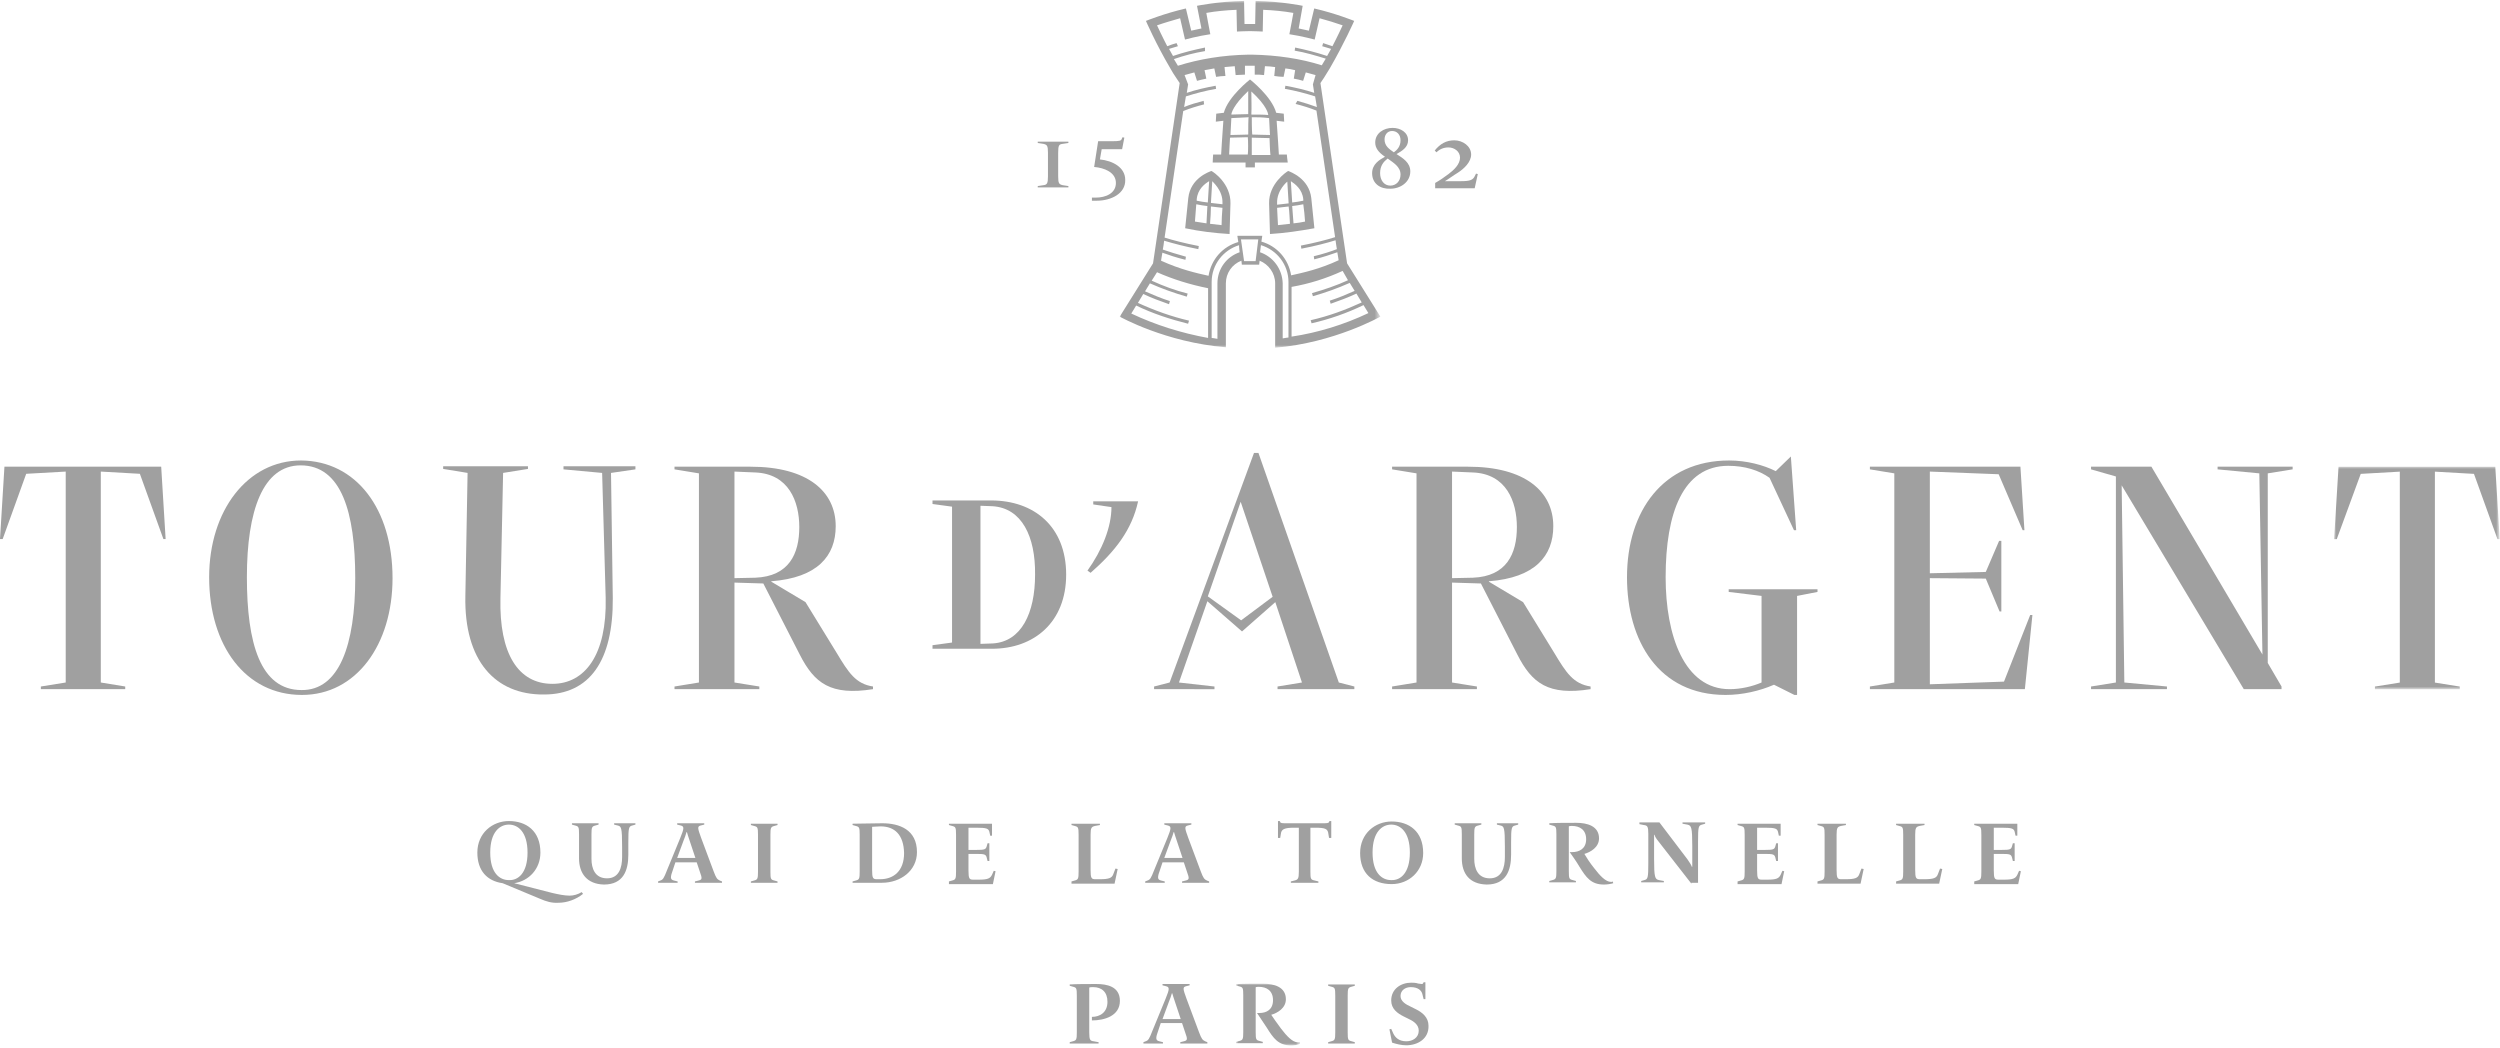 <?xml version="1.0" encoding="utf-8"?>
<!-- Generator: Adobe Illustrator 20.1.0, SVG Export Plug-In . SVG Version: 6.00 Build 0)  -->
<svg version="1.1" id="Calque_1" xmlns="http://www.w3.org/2000/svg" xmlns:xlink="http://www.w3.org/1999/xlink" x="0px" y="0px"
	 viewBox="0 0 563 236" style="enable-background:new 0 0 563 236;" xml:space="preserve">
<style type="text/css">
	.st0{fill:#A0A0A0;}
	.st1{filter:url(#Adobe_OpacityMaskFilter);}
	.st2{fill:#FFFFFF;}
	.st3{mask:url(#mask-2);fill:#A0A0A0;}
	.st4{filter:url(#Adobe_OpacityMaskFilter_1_);}
	.st5{mask:url(#mask-4);fill:#A0A0A0;}
	.st6{filter:url(#Adobe_OpacityMaskFilter_2_);}
	.st7{mask:url(#mask-6);fill:#A0A0A0;}
</style>
<title>Page 1</title>
<desc>Created with Sketch.</desc>
<g id="Page-1_1_">
	<g id="VF-TdA" transform="translate(-439, -313)">
		<g id="Page-1" transform="translate(439, 312)">
			<path id="Fill-1" class="st0" d="M118.8,193c0-4.6-2.1-6.3-4.2-6.3c-2,0-4.2,1.6-4.2,6.3c0,4.6,2.1,6.2,4.2,6.2
				C116.7,199.3,118.8,197.6,118.8,193 M121.6,203.4l-8.4-3.5c-3.5-0.5-5.7-2.8-5.7-6.9c0-4.4,3.4-7.1,7.1-7.1
				c3.9,0,7.1,2.2,7.1,7.1c0,3.7-2.6,6.4-5.9,6.9l8.6,2.2c1.3,0.3,2.7,0.6,3.9,0.6c0.9,0,1.9-0.3,2.7-0.8l0.3,0.4
				c-1.6,1.3-3.7,2-5.5,2C124.2,204.4,123,204,121.6,203.4"/>
			<path id="Fill-3" class="st0" d="M130.4,194.3v-5.4c0-1.7-0.1-1.8-0.9-2l-0.7-0.2v-0.3h6v0.3l-0.7,0.2c-0.8,0.2-0.9,0.4-0.9,2
				v5.5c0,2.2,0.8,4.4,3.5,4.4c2.7,0,3.4-2.4,3.4-4.8v-2.3c0-4.4-0.2-4.6-1-4.8l-0.8-0.2v-0.3h4.8v0.3l-0.7,0.2
				c-0.8,0.2-0.9,0.5-0.9,3.9v2.7c0,3.5-1.1,6.7-5.5,6.7C132.2,200.1,130.4,197.7,130.4,194.3"/>
			<path id="Fill-5" class="st0" d="M155.3,190.3c-0.3-0.8-0.5-1.6-0.6-1.9h-0.1c-0.1,0.4-0.4,1.3-0.7,2l-1.4,3.8h4.1L155.3,190.3z
				 M156.5,199.8v-0.3l0.8-0.2c0.8-0.2,0.9-0.4,0.3-2l-0.7-2.1h-4.8l-0.5,1.5c-0.7,1.9-0.7,2.4,0.2,2.6l0.8,0.2v0.3h-4.4v-0.3
				l0.5-0.2c0.6-0.2,0.8-0.5,1.5-2.3l3-7.3c0.9-2.2,0.9-2.6,0.1-2.8l-0.8-0.2v-0.3h6.1v0.3l-0.8,0.2c-0.8,0.2-0.7,0.6,0.1,2.8
				l2.8,7.5c0.6,1.6,0.8,1.8,1.4,2.1l0.5,0.2v0.3H156.5z"/>
			<path id="Fill-7" class="st0" d="M169.1,199.8v-0.3l0.7-0.2c0.8-0.2,0.9-0.4,0.9-2v-8.3c0-1.7-0.1-1.8-0.9-2l-0.7-0.2v-0.3h6v0.3
				l-0.7,0.2c-0.8,0.2-0.9,0.4-0.9,2v8.3c0,1.7,0.1,1.8,0.9,2l0.7,0.2v0.3H169.1z"/>
			<path id="Fill-9" class="st0" d="M198.3,187.1c-0.7,0-1.5,0.1-1.9,0.1v9.7c0,1.9,0.2,2.1,1.1,2.1h0.7c3,0,5.4-1.8,5.4-5.9
				C203.5,189,201.5,187.1,198.3,187.1 M198.6,199.8H192v-0.3l0.7-0.2c0.8-0.2,0.9-0.4,0.9-2v-8.3c0-1.7-0.1-1.8-0.9-2l-0.7-0.2
				v-0.3c1.8,0,4.5-0.1,6.7-0.1c3.8,0,7.8,1.4,7.8,6.5C206.5,197.1,202.8,199.8,198.6,199.8"/>
			<path id="Fill-11" class="st0" d="M213.7,199.8v-0.3l0.7-0.2c0.8-0.2,0.9-0.4,0.9-2v-8.3c0-1.7-0.1-1.8-0.9-2l-0.7-0.2v-0.3h9.7
				v2.7H223l-0.2-0.9c-0.2-0.7-0.6-0.9-2.9-0.9h-1.8v5h1.8c1.8,0,2.1-0.1,2.3-0.8l0.2-0.7h0.4v4h-0.4l-0.2-0.8
				c-0.2-0.7-0.5-0.8-2.3-0.8h-1.8v3.7c0,1.9,0.2,2.1,1.1,2.1h1.2c2.1,0,2.6-0.3,3-1.1l0.4-0.9l0.4,0.1l-0.6,2.9H213.7z"/>
			<path id="Fill-13" class="st0" d="M241.3,199.8v-0.3l0.7-0.2c0.8-0.2,0.9-0.4,0.9-2v-8.3c0-1.7-0.1-1.8-0.9-2l-0.7-0.2v-0.3h6.4
				v0.3l-1.1,0.2c-0.8,0.2-1,0.4-1,2v7.9c0,1.9,0.2,2.1,1.1,2.1h1c2.1,0,2.7-0.3,3-1.1l0.5-1.3l0.5,0.1l-0.7,3.3H241.3z"/>
			<path id="Fill-15" class="st0" d="M265,190.3c-0.3-0.8-0.5-1.6-0.6-1.9h-0.1c-0.1,0.4-0.4,1.3-0.7,2l-1.4,3.8h4.1L265,190.3z
				 M266.2,199.8v-0.3l0.8-0.2c0.8-0.2,0.9-0.4,0.3-2l-0.7-2.1h-4.8l-0.5,1.5c-0.7,1.9-0.7,2.4,0.2,2.6l0.8,0.2v0.3h-4.4v-0.3
				l0.5-0.2c0.6-0.2,0.8-0.5,1.5-2.3l3-7.3c0.9-2.2,0.9-2.6,0.1-2.8l-0.8-0.2v-0.3h6.1v0.3l-0.8,0.2c-0.8,0.2-0.7,0.6,0.1,2.8
				l2.8,7.5c0.6,1.6,0.8,1.8,1.4,2.1l0.5,0.2v0.3H266.2z"/>
			<path id="Fill-17" class="st0" d="M290.7,199.8v-0.3l0.8-0.2c0.8-0.2,1-0.4,1-2v-9.9h-1.1c-2.2,0-2.7,0.4-2.9,1.1l-0.2,1.2h-0.5
				v-3.8h0.4l0.1,0.2c0.1,0.3,0.3,0.3,1.8,0.3h7.4c1.4,0,1.7,0,1.8-0.3l0.1-0.2h0.4v3.8h-0.5l-0.2-1.2c-0.2-0.8-0.6-1.1-2.9-1.1
				h-1.1v9.9c0,1.7,0.1,1.8,1,2l0.8,0.2v0.3H290.7z"/>
			<path id="Fill-19" class="st0" d="M317.5,193c0-4.6-2.1-6.3-4.2-6.3c-2,0-4.2,1.6-4.2,6.3c0,4.6,2.1,6.2,4.2,6.2
				C315.4,199.3,317.5,197.6,317.5,193 M306.3,193.1c0-4.4,3.4-7.1,7.1-7.1c3.9,0,7.1,2.2,7.1,7.1c0,4.1-3.2,7-7.1,7
				C309.1,200.1,306.3,197.7,306.3,193.1"/>
			<path id="Fill-21" class="st0" d="M329.2,194.3v-5.4c0-1.7-0.1-1.8-0.9-2l-0.7-0.2v-0.3h6v0.3l-0.7,0.2c-0.8,0.2-0.9,0.4-0.9,2
				v5.5c0,2.2,0.8,4.4,3.5,4.4c2.7,0,3.4-2.4,3.4-4.8v-2.3c0-4.4-0.2-4.6-1-4.8l-0.8-0.2v-0.3h4.8v0.3l-0.7,0.2
				c-0.8,0.2-0.9,0.5-0.9,3.9v2.7c0,3.5-1.1,6.7-5.5,6.7C330.9,200.1,329.2,197.7,329.2,194.3"/>
			<path id="Fill-23" class="st0" d="M361.2,200.2c-2.9,0-4-1.6-5.5-4c-0.7-1.2-1.7-2.6-2.2-3.3h0.5c1.7,0,3.2-0.8,3.2-2.9
				s-1.4-3-3.2-3c-0.2,0-0.5,0-0.7,0.1v10.1c0,1.7,0.1,1.8,0.9,2l0.7,0.2v0.3h-6v-0.3l0.7-0.2c0.8-0.2,0.9-0.4,0.9-2v-8.3
				c0-1.7-0.1-1.8-0.9-2l-0.7-0.2v-0.3c1.6-0.1,3.7-0.1,6.1-0.1c2.4,0,5.1,0.7,5.1,3.5c0,2-1.9,3.1-3.3,3.5c0.4,0.7,1.3,2.1,2.2,3.2
				c1.3,1.7,2.6,3.1,3.8,3.1c0.2,0,0.3,0,0.4-0.1l0.1,0.4C362.7,200.1,361.8,200.2,361.2,200.2"/>
			<path id="Fill-25" class="st0" d="M380.9,200l-7.4-9.5c-0.5-0.6-0.8-1.1-0.9-1.5h-0.1c0,0.3,0,0.9,0,1.4v4c0,4.2,0.2,4.6,1.1,4.8
				l1.1,0.2v0.3h-5.1v-0.3l0.7-0.2c0.8-0.2,0.9-0.5,0.9-3.9v-6.5c0-1.7-0.2-1.9-1-2l-1-0.2v-0.4h4.5l6.3,8.3c0.4,0.6,0.9,1.3,1,1.7
				h0.1c0-0.4,0-1.2,0-1.6v-3.1c0-4.2-0.2-4.6-1.1-4.8l-1.1-0.2v-0.3h5.1v0.3l-0.7,0.2c-0.8,0.2-0.9,0.5-0.9,3.8v9.3H380.9z"/>
			<path id="Fill-27" class="st0" d="M391.3,199.8v-0.3l0.7-0.2c0.8-0.2,0.9-0.4,0.9-2v-8.3c0-1.7-0.1-1.8-0.9-2l-0.7-0.2v-0.3h9.7
				v2.7h-0.4l-0.2-0.9c-0.2-0.7-0.6-0.9-2.9-0.9h-1.8v5h1.8c1.8,0,2.1-0.1,2.3-0.8l0.2-0.7h0.4v4H400l-0.2-0.8
				c-0.2-0.7-0.5-0.8-2.3-0.8h-1.8v3.7c0,1.9,0.2,2.1,1.1,2.1h1.2c2.1,0,2.6-0.3,3-1.1l0.4-0.9l0.4,0.1l-0.6,2.9H391.3z"/>
			<path id="Fill-29" class="st0" d="M409.3,199.8v-0.3l0.7-0.2c0.8-0.2,0.9-0.4,0.9-2v-8.3c0-1.7-0.1-1.8-0.9-2l-0.7-0.2v-0.3h6.4
				v0.3l-1.1,0.2c-0.8,0.2-1,0.4-1,2v7.9c0,1.9,0.2,2.1,1.1,2.1h1c2.1,0,2.7-0.3,3-1.1l0.5-1.3l0.5,0.1l-0.7,3.3H409.3z"/>
			<path id="Fill-31" class="st0" d="M427,199.8v-0.3l0.7-0.2c0.8-0.2,0.9-0.4,0.9-2v-8.3c0-1.7-0.1-1.8-0.9-2l-0.7-0.2v-0.3h6.4
				v0.3l-1.1,0.2c-0.8,0.2-1,0.4-1,2v7.9c0,1.9,0.2,2.1,1.1,2.1h1c2.1,0,2.7-0.3,3-1.1l0.5-1.3l0.5,0.1l-0.7,3.3H427z"/>
			<path id="Fill-33" class="st0" d="M444.6,199.8v-0.3l0.7-0.2c0.8-0.2,0.9-0.4,0.9-2v-8.3c0-1.7-0.1-1.8-0.9-2l-0.7-0.2v-0.3h9.7
				v2.7h-0.4l-0.2-0.9c-0.2-0.7-0.6-0.9-2.9-0.9h-1.8v5h1.8c1.8,0,2.1-0.1,2.3-0.8l0.2-0.7h0.4v4h-0.4l-0.2-0.8
				c-0.2-0.7-0.5-0.8-2.3-0.8h-1.8v3.7c0,1.9,0.2,2.1,1.1,2.1h1.2c2.1,0,2.6-0.3,3-1.1l0.4-0.9l0.4,0.1l-0.6,2.9H444.6z"/>
			<path id="Fill-35" class="st0" d="M240.9,236v-0.3l0.7-0.2c0.8-0.2,0.9-0.4,0.9-2v-8.3c0-1.7-0.1-1.8-0.9-2l-0.7-0.2v-0.3
				c1.4-0.1,4.1-0.1,6-0.1c2.3,0,5.3,0.5,5.3,3.8c0,3.4-3.5,4.4-6.3,4.4l0-0.8c1.8,0,3.5-1,3.5-3.4c0-2.2-1.3-3.3-3.2-3.3
				c-0.3,0-0.7,0-0.9,0.1v10.1c0,1.7,0.2,1.9,1,2l1.1,0.2v0.3H240.9z"/>
			<path id="Fill-37" class="st0" d="M264.6,226.6c-0.3-0.8-0.5-1.6-0.6-1.9h-0.1c-0.1,0.4-0.4,1.3-0.7,2l-1.4,3.8h4.1L264.6,226.6z
				 M265.8,236v-0.3l0.8-0.2c0.8-0.2,0.9-0.4,0.3-2l-0.7-2.1h-4.8l-0.5,1.5c-0.7,1.9-0.7,2.4,0.2,2.6l0.8,0.2v0.3h-4.4v-0.3l0.5-0.2
				c0.6-0.2,0.8-0.5,1.5-2.3l3-7.3c0.9-2.2,0.9-2.6,0.1-2.8l-0.8-0.2v-0.3h6.1v0.3l-0.8,0.2c-0.8,0.2-0.7,0.6,0.1,2.8l2.8,7.5
				c0.6,1.6,0.8,1.8,1.4,2.1l0.5,0.2v0.3H265.8z"/>
			<g id="Group-41" transform="translate(277.681, 221.632)">
				<g id="Clip-40">
				</g>
				<defs>
					<filter id="Adobe_OpacityMaskFilter" filterUnits="userSpaceOnUse" x="0.7" y="0.8" width="14.5" height="14">
						<feColorMatrix  type="matrix" values="1 0 0 0 0  0 1 0 0 0  0 0 1 0 0  0 0 0 1 0"/>
					</filter>
				</defs>
				<mask maskUnits="userSpaceOnUse" x="0.7" y="0.8" width="14.5" height="14" id="mask-2">
					<g class="st1">
						<polygon id="path-1" class="st2" points="15.2,14.8 0.7,14.8 0.7,0.8 15.2,0.8 						"/>
					</g>
				</mask>
				<path id="Fill-39" class="st3" d="M13.1,14.8c-2.9,0-4-1.6-5.5-4C6.9,9.7,5.9,8.3,5.4,7.5h0.5C7.6,7.5,9,6.7,9,4.6
					c0-2.1-1.4-3-3.2-3c-0.2,0-0.5,0-0.7,0.1v10.1c0,1.7,0.1,1.8,0.9,2l0.7,0.2v0.3h-6v-0.3l0.7-0.2c0.8-0.2,0.9-0.4,0.9-2V3.5
					c0-1.7-0.1-1.8-0.9-2L0.7,1.3V1c1.6-0.1,3.7-0.1,6.1-0.1c2.4,0,5.1,0.7,5.1,3.5c0,2-1.9,3.1-3.3,3.5C9,8.5,9.9,9.8,10.8,11
					c1.3,1.7,2.6,3.1,3.8,3.1c0.2,0,0.3,0,0.4-0.1l0.1,0.4C14.6,14.7,13.7,14.8,13.1,14.8"/>
			</g>
			<path id="Fill-42" class="st0" d="M299.1,236v-0.3l0.7-0.2c0.8-0.2,0.9-0.4,0.9-2v-8.3c0-1.7-0.1-1.8-0.9-2l-0.7-0.2v-0.3h6v0.3
				l-0.7,0.2c-0.8,0.2-0.9,0.4-0.9,2v8.3c0,1.7,0.1,1.8,0.9,2l0.7,0.2v0.3H299.1z"/>
			<path id="Fill-44" class="st0" d="M316.7,236.4c-1.1,0-2.3-0.3-3.2-0.6l-0.6-3l0.4-0.1l0.5,1.1c0.4,0.8,1.2,1.7,2.9,1.7
				c1.4,0,2.8-0.8,2.8-2.4c0-1.3-1.1-2.1-2.2-2.6l-1.2-0.6c-1.4-0.7-2.8-1.7-2.8-3.6c0-2.6,2.2-4,4.5-4c0.4,0,1,0,1.6,0.2
				c0.8,0.1,1,0.2,1.1-0.1l0.1-0.2h0.4v3.8h-0.4l-0.3-1.2c-0.2-0.7-0.9-1.5-2.6-1.5c-1.2,0-2.3,0.7-2.3,2c0,1.2,1.2,1.9,2.3,2.4
				l1.2,0.6c1.4,0.7,2.8,1.8,2.8,3.7C321.8,234.9,319.3,236.4,316.7,236.4"/>
			<path id="Fill-46" class="st0" d="M233.7,42.9l1.3-0.2c0.8-0.1,1-0.4,1-2v-5.3c0-1.6-0.2-1.8-1-2l-1.3-0.2v-0.3h6.9v0.3l-1.3,0.2
				c-0.8,0.1-1,0.3-1,2v5.3c0,1.6,0.2,1.8,1,2l1.3,0.2v0.3h-6.9V42.9z"/>
			<path id="Fill-48" class="st0" d="M247,46.2c-0.3,0-0.7,0-1.1,0l0-0.7c0.3,0,0.6,0,0.9,0c2.1,0,4.5-0.9,4.5-3.3
				c0-2.4-2.6-3.4-4.9-3.6l0.9-5.8h3.1c1.7,0,2.1-0.1,2.2-0.5l0.2-0.4l0.4,0.1l-0.5,2.6h-4.6l-0.4,2.3c2.9,0.3,5.7,1.8,5.7,4.6
				C253.5,44.6,250.2,46.2,247,46.2"/>
			<path id="Fill-50" class="st0" d="M315.4,32.6c0-1.3-0.8-2.1-1.9-2.1c-1.1,0-1.7,0.9-1.7,1.9c0,1.5,1.1,2.2,2.1,2.9
				C314.6,34.8,315.4,34,315.4,32.6 M315.4,40.3c0-1.8-1.7-2.7-2.9-3.6c-0.9,0.7-1.7,1.6-1.7,3.3c0,1.6,0.9,2.8,2.3,2.8
				C314.4,42.8,315.4,41.8,315.4,40.3 M309,40c0-2,1.6-3,2.9-3.7c-1.5-1-2.2-2-2.2-3.2c0-2.1,1.9-3.3,3.9-3.3c1.8,0,3.5,1,3.5,2.8
				c0,1.6-1.4,2.4-2.6,3.1c1.4,0.9,3.1,1.9,3.1,3.9c0,2.4-2.2,3.9-4.5,3.9C310.9,43.6,309,42.4,309,40"/>
			<path id="Fill-52" class="st0" d="M323.2,43.3v-1.1c0.9-0.5,2.1-1.3,3-2c1.2-0.9,2.6-2.2,2.6-3.7c0-1.4-1.3-2.3-2.6-2.3
				c-1.1,0-2,0.4-2.7,1.1l-0.4-0.4c1.2-1.5,2.6-2.3,4.4-2.3c1.9,0,3.8,1.3,3.8,3.2c0,1.7-1.6,3.2-3,4.1c-1,0.6-2.2,1.5-2.9,1.9h3.7
				c2,0,2.6-0.3,3-1.1l0.3-0.6l0.4,0.1l-0.7,3.2H323.2z"/>
			<g id="Group-56" transform="translate(251.764, 0.707)">
				<g id="Clip-55">
				</g>
				<defs>
					<filter id="Adobe_OpacityMaskFilter_1_" filterUnits="userSpaceOnUse" x="0.3" y="0.5" width="58.7" height="78">
						<feColorMatrix  type="matrix" values="1 0 0 0 0  0 1 0 0 0  0 0 1 0 0  0 0 0 1 0"/>
					</filter>
				</defs>
				<mask maskUnits="userSpaceOnUse" x="0.3" y="0.5" width="58.7" height="78" id="mask-4">
					<g class="st4">
						<polygon id="path-3" class="st2" points="59.1,0.5 0.3,0.5 0.3,78.5 59.1,78.5 						"/>
					</g>
				</mask>
				<path id="Fill-54" class="st5" d="M32,57.1C32,57.1,32,57.1,32,57.1c0,0,0.2-1.6,0.2-1.6c3.6,1.1,6.2,4.4,6.2,8.3v12.5
					c0,0-0.9,0.1-1.3,0.2V64.1C37,60.8,34.9,58.1,32,57.1L32,57.1z M26.9,53.5c0,0,0.2,1.3,0.2,1.3c-3.5,1-6.1,3.9-6.7,7.6
					c-2.7-0.6-6.3-1.4-10.7-3.4l0.3-1.8c1.4,0.5,3.1,1.1,5.2,1.6l0.1-0.7c-2.1-0.6-3.8-1.1-5.2-1.6c0.1-0.4,0.2-1.3,0.3-2
					c2,0.6,4.6,1.3,7.7,1.9l0.1-0.7c-3.1-0.6-5.8-1.3-7.7-1.9l4.2-28.5c1.5-0.6,3.1-1.1,4.7-1.5L19.3,23c-1.5,0.4-3,0.8-4.4,1.4
					l0.4-2.4c2.2-0.7,4.5-1.3,6.8-1.7h0v0l-0.1-0.7c-2.2,0.4-4.4,0.9-6.5,1.6c0,0,0.3-1.9,0.3-1.9L15,17.2c0.7-0.2,1.5-0.4,2.2-0.6
					l0.6,1.9c0.6-0.2,1.3-0.3,2.1-0.5l-0.4-1.9c0.7-0.1,1.5-0.3,2.2-0.4l0.4,1.9c0.7-0.1,1.4-0.2,2.1-0.2l-0.2-2
					c0.8-0.1,1.5-0.1,2.3-0.2l0.2,2c0.7,0,1.4-0.1,2.1-0.1v-2c0.4,0,1.1,0,1.1,0c0.4,0,0.8,0,1.1,0v2c0.7,0,1.4,0,2.1,0.1l0.2-2
					c0.8,0,1.5,0.1,2.3,0.2l-0.2,2c0.7,0.1,1.4,0.2,2.1,0.2l0.4-1.9c0.8,0.1,1.5,0.2,2.2,0.4L39.6,18c0.7,0.1,1.4,0.3,2.1,0.5
					l0.6-1.9c0.8,0.2,1.5,0.4,2.2,0.6l-0.6,2.1c0,0,0.3,1.9,0.3,1.9c-2.1-0.7-4.3-1.2-6.5-1.6l-0.1,0.7v0h0c2.3,0.4,4.6,1,6.8,1.7
					l0.4,2.4c-1.4-0.5-2.9-1-4.4-1.4L40,23.7c1.6,0.4,3.2,0.9,4.7,1.5l4.2,28.5c-1.9,0.6-4.6,1.3-7.7,1.9l0.1,0.7
					c3.1-0.6,5.8-1.3,7.7-1.9c0.1,0.7,0.2,1.5,0.3,2c-1.3,0.5-3.1,1.1-5.2,1.6l0.1,0.7c2-0.5,3.8-1.1,5.2-1.6l0.3,1.8
					c-4.3,2-8,2.8-10.7,3.4c-0.6-3.7-3.2-6.6-6.7-7.6c0,0,0.2-1.3,0.2-1.3H26.9z M31,59.1h-2.6l-0.7-4.9h3.9L31,59.1z M27.4,57.1
					c-2.9,1-5,3.7-5,7v12.5c-0.4-0.1-1.3-0.2-1.3-0.2V63.8c0-3.9,2.6-7.2,6.2-8.3C27.2,55.5,27.4,57.1,27.4,57.1
					C27.4,57.1,27.4,57.1,27.4,57.1L27.4,57.1z M3,70.9l1.1-1.8c3.7,1.8,7.7,3.1,11.7,4.1l0.2-0.7c-3.9-0.9-7.8-2.3-11.5-4l1.2-2
					c1.9,0.9,3.8,1.6,5.8,2.3l0.2-0.7c-1.9-0.6-3.8-1.4-5.6-2.2l1.1-1.8c2.7,1.2,5.5,2.2,8.3,3l0.2-0.7c-2.8-0.7-5.5-1.7-8.1-2.9
					l1.2-1.9c3.6,1.6,7.5,2.8,11.5,3.6c0,0.3,0,11.2,0,11.2C14.3,75.3,8.5,73.5,3,70.9L3,70.9z M13.5,15.1c-0.3-0.5-0.6-1-0.9-1.5
					c2.3-0.8,4.6-1.4,7-1.8L19.6,11c-2.4,0.5-4.9,1.1-7.2,1.9c0,0-0.6-1.1-0.9-1.6c0.7-0.2,1.3-0.4,2-0.6L13.2,10
					c-0.7,0.2-1.4,0.4-2.1,0.7c0,0-1.2-2.3-2.3-4.7c1.7-0.6,3.5-1.1,5.2-1.6l1.1,4.8c0,0,2.9-0.8,5.7-1.2c-0.2-0.9-0.9-4.8-0.9-4.8
					c2.2-0.4,4.5-0.6,6.8-0.7l0.1,4.9c0,0,1.7-0.1,2.9-0.1c1.1,0,2.9,0.1,2.9,0.1l0.1-4.9c2.3,0.1,4.5,0.3,6.8,0.7
					c0,0-0.7,3.9-0.9,4.8c2.7,0.4,5.7,1.2,5.7,1.2l1.1-4.8c1.8,0.5,3.5,1,5.2,1.6c-1.1,2.4-2.3,4.7-2.3,4.7
					c-0.7-0.2-1.4-0.5-2.1-0.7L46,10.7c0.7,0.2,1.3,0.4,2,0.6c-0.3,0.5-0.9,1.6-0.9,1.6c-2.4-0.8-4.8-1.4-7.2-1.9l-0.1,0.7
					c2.4,0.4,4.7,1.1,7,1.8c-0.3,0.5-0.6,1-0.9,1.5c-4.7-1.5-10.1-2.3-15.7-2.4c0,0-0.8,0-0.8,0C23.6,12.7,18.3,13.6,13.5,15.1
					L13.5,15.1z M51.8,63.4c-2.6,1.2-5.3,2.1-8.1,2.9l0.2,0.7c2.8-0.8,5.6-1.8,8.3-3l1.1,1.8c-1.8,0.8-3.7,1.6-5.6,2.2l0.2,0.7
					c2-0.7,3.9-1.4,5.8-2.3l1.2,2c-3.7,1.7-7.5,3.1-11.5,4l0.2,0.7c4-0.9,8-2.3,11.7-4.1l1.1,1.8c-5.5,2.6-11.3,4.4-17.3,5.3
					c0,0,0-10.9,0-11.2c4-0.7,7.8-1.9,11.5-3.6L51.8,63.4z M59.1,71.6l-7.5-12l-6-40.6c0.3-0.4,0.5-0.8,0.8-1.2
					c0.4-0.7,0.9-1.4,1.3-2.1c3.3-5.7,5.5-10.7,5.5-10.7s-4.2-1.7-9-2.8c-0.1,0.5-1.2,5-1.2,5c-0.8-0.2-1.5-0.3-2.3-0.5l0.9-5.1
					c0,0-4.8-1-10.6-1.1c0,1.1-0.1,5.2-0.1,5.2c-0.2,0-1.2,0-1.2,0s-1,0-1.2,0c0,0-0.1-4.1-0.1-5.2c-5.7,0.1-10.6,1.1-10.6,1.1
					l1,5.1C18,6.9,17.3,7,16.5,7.2c0,0-1.1-4.5-1.2-5c-4.8,1.1-9,2.8-9,2.8s2.2,5.1,5.5,10.7c0.4,0.7,0.8,1.4,1.3,2.1
					c0.3,0.4,0.5,0.8,0.8,1.2l-6,40.6l-7.5,12c0,0,10.3,5.8,23.9,6.9V64.1c0-2.3,1.4-4.3,3.5-5.1c0,0,0.1,0.9,0.1,0.9h3.9
					c0,0,0.1-0.9,0.1-0.9c2,0.8,3.5,2.8,3.5,5.1v14.5C48.7,77.5,59.1,71.6,59.1,71.6L59.1,71.6z"/>
			</g>
			<path id="Fill-57" class="st0" d="M281.9,35.8c0-0.4,0-3.4,0-3.8c0.9,0,2.7,0.1,4,0.1c0,0.2,0.1,3.1,0.2,3.8H281.9z M281.9,27.4
				c1.2,0,2.4,0,3.9,0.2c0,0,0.2,3.6,0.2,3.8c-1.4,0-3.1-0.1-4-0.1C281.9,30.3,281.9,27.5,281.9,27.4L281.9,27.4z M281.8,21.6
				L281.8,21.6c3.5,3.2,3.8,5,3.8,5.3c-0.9-0.1-2.6-0.1-3.8-0.1C281.9,25.1,281.8,23.6,281.8,21.6L281.8,21.6z M281.1,26.7
				c-1.2,0-2.9,0.1-3.8,0.1c0-0.3,0.4-2.1,3.8-5.3l0,0C281.1,23.6,281.1,25.1,281.1,26.7L281.1,26.7z M281.1,31.3
				c-0.9,0-2.6,0.1-4,0.1c0-0.2,0.2-3.8,0.2-3.8c1.5-0.1,2.7-0.1,3.9-0.2C281.1,27.5,281.1,30.3,281.1,31.3L281.1,31.3z M281,35.8
				h-4.2c0-0.6,0.2-3.6,0.2-3.8c1.4,0,3.1-0.1,4-0.1C281.1,32.4,281.1,35.4,281,35.8L281,35.8z M289.8,35.8H288c0,0-0.3-5.1-0.5-7.6
				c0.6,0.1,1.1,0.1,1.7,0.2c0-0.2-0.1-1.4-0.1-1.8c-0.6-0.1-1.1-0.1-1.7-0.2c-1-3.7-5.9-7.5-5.9-7.5s-4.9,3.8-5.9,7.5
				c-0.6,0.1-1.2,0.1-1.7,0.2c0,0.4-0.1,1.6-0.1,1.8c0.6-0.1,1.1-0.1,1.7-0.2c-0.2,2.5-0.5,7.6-0.5,7.6h-1.8c0,0-0.1,1.2-0.1,1.8
				c0.6,0,7.4,0,7.4,0s0,0.6,0,1.1c0.1,0,2,0,2.1,0c0-0.6,0-1.1,0-1.1s6.8,0,7.4,0C289.9,37.1,289.8,35.8,289.8,35.8L289.8,35.8z"/>
			<path id="Fill-59" class="st0" d="M289.9,41.9c0.1,1.8,0.2,3.4,0.3,4.9c-0.8,0.1-1.6,0.2-2.6,0.3c0,0,0-0.2,0-0.3
				C287.5,43.8,289.9,41.9,289.9,41.9 M290.5,51.4L290.5,51.4c-0.9,0.1-1.8,0.2-2.7,0.3c-0.1-1.3-0.1-2.6-0.2-3.9
				c1-0.1,1.8-0.2,2.6-0.3C290.4,48.8,290.4,50.1,290.5,51.4 M293.5,45.9c0,0.1,0,0.3,0,0.3c-0.9,0.2-1.7,0.3-2.5,0.4
				c-0.1-1.5-0.2-3-0.3-4.8C291.6,42.4,293.3,43.6,293.5,45.9 M293.9,50.9c-0.9,0.2-1.7,0.3-2.6,0.4c-0.1-1.3-0.2-2.6-0.3-3.9
				c0.8-0.1,1.6-0.2,2.5-0.4C293.7,48.3,293.8,49.6,293.9,50.9 M285.8,46.8c0.1,2.3,0.1,4.6,0.2,6.9c3.3-0.2,6.7-0.7,10-1.3
				c-0.2-2.3-0.5-4.5-0.7-6.8c-0.5-4.4-4.7-5.9-5.2-6.1C289.7,39.7,285.7,42.4,285.8,46.8"/>
			<path id="Fill-61" class="st0" d="M275.3,46.7c0,0.1,0,0.3,0,0.3c-1-0.1-1.8-0.2-2.6-0.3c0.1-1.5,0.2-3,0.3-4.9
				C273,41.9,275.4,43.8,275.3,46.7 M275.1,51.7c-0.9-0.1-1.8-0.2-2.6-0.3l0,0c0.1-1.3,0.2-2.6,0.2-3.9c0.8,0.1,1.6,0.2,2.6,0.3
				C275.2,49.1,275.1,50.4,275.1,51.7 M272,46.6c-0.8-0.1-1.6-0.2-2.5-0.4c0,0,0-0.3,0-0.3c0.2-2.3,1.8-3.5,2.8-4.1
				C272.2,43.6,272.1,45.1,272,46.6 M271.7,51.3c-0.9-0.1-1.7-0.3-2.6-0.4c0.1-1.3,0.2-2.6,0.3-3.9c0.9,0.2,1.7,0.3,2.5,0.4
				C271.8,48.7,271.8,50,271.7,51.3 M272.8,39.5c-0.5,0.2-4.7,1.6-5.2,6.1c-0.2,2.3-0.5,4.5-0.7,6.8c3.3,0.7,6.6,1.1,10,1.3
				c0.1-2.3,0.1-4.6,0.2-6.9C277.2,42.4,273.3,39.7,272.8,39.5"/>
			<polygon id="Fill-63" class="st0" points="1,106.1 36.3,106.1 37.3,122.4 36.8,122.4 31.5,107.7 22.7,107.2 22.7,154.7 
				28.2,155.6 28.2,156.2 9.2,156.2 9.2,155.6 14.8,154.7 14.8,107.2 5.9,107.7 0.6,122.4 0,122.4 			"/>
			<path id="Fill-65" class="st0" d="M80,131.2c0-14.8-3.1-25.4-12.3-25.4c-8.5,0-12.1,10.2-12.1,25.2c0,14.8,3,25.4,12.3,25.4
				C76.4,156.5,80,146.2,80,131.2 M88.4,131.2c0,15-8.2,26.3-20.4,26.3c-12.7,0-20.9-11.1-20.9-26.5c0-15,8.6-26.3,20.7-26.3
				C80.2,104.8,88.4,115.6,88.4,131.2"/>
			<path id="Fill-67" class="st0" d="M104.8,135.2l0.5-27.7l-5.5-0.9v-0.6h19.1v0.6l-5.6,0.9l-0.6,28.2c-0.3,12.5,4,19.3,11.7,19.3
				c7.3,0,12.3-6.5,12-19.4l-0.8-28.1l-8.7-0.8v-0.7h16.2v0.7l-5.5,0.8l0.4,28.2c0.1,14.1-5.2,21.7-15.5,21.7
				C111.5,157.5,104.5,149.8,104.8,135.2"/>
			<path id="Fill-69" class="st0" d="M180,119.7c0-5.8-2.4-12-9.9-12.3l-4.7-0.2v24l4.7-0.1C177.7,130.8,180,125.7,180,119.7
				L180,119.7z M151.9,156.2v-0.6l5.5-0.9v-47.1l-5.5-0.9v-0.6H169c12.9,0,19.2,5.6,19.2,13.4c0,6.7-4.1,11.6-14.5,12.4v0.1l7.7,4.6
				l7,11.4c2.7,4.5,4.3,7,8.2,7.6v0.6c-9.5,1.5-13.2-1.3-16.5-7.8l-8.2-16l-6.5-0.2v22.5l5.6,0.9v0.6H151.9z"/>
			<path id="Fill-71" class="st0" d="M223.5,115l-2.7-0.1V146l2.8-0.1c6.4-0.4,9.5-6.8,9.5-15.5C233.2,121.8,230.1,115.4,223.5,115
				 M223.4,147.1h-13.4v-0.8l4.4-0.6v-30.6l-4.4-0.6v-0.8h13.2c9.7,0,16.9,5.9,16.9,16.7C240.1,141.1,232.9,147.1,223.4,147.1"/>
			<path id="Fill-73" class="st0" d="M244.9,129.5c3.3-4.6,5.4-9.8,5.4-14.3l-4.1-0.6v-0.7h10.1c-1.4,6.4-5.1,11.2-10.7,16.1
				L244.9,129.5z"/>
			<path id="Fill-75" class="st0" d="M286.6,135.4l-7.2-21.4l-7.4,21.3l7.5,5.4L286.6,135.4z M259.9,156.2v-0.6l3.5-0.9l19-51.7h1
				l18.1,51.7l3.5,0.9v0.6h-17.3v-0.6l5.5-0.9l-6-18.1l-7.5,6.6l-7.8-6.8l-6.4,18.3l8,0.9v0.6H259.9z"/>
			<path id="Fill-77" class="st0" d="M341.6,119.7c0-5.8-2.4-12-9.9-12.3l-4.7-0.2v24l4.7-0.1C339.3,130.8,341.6,125.7,341.6,119.7
				L341.6,119.7z M313.5,156.2v-0.6l5.5-0.9v-47.1l-5.5-0.9v-0.6h17.1c12.9,0,19.2,5.6,19.2,13.4c0,6.7-4.1,11.6-14.5,12.4v0.1
				l7.7,4.6l7,11.4c2.7,4.5,4.3,7,8.2,7.6v0.6c-9.5,1.5-13.2-1.3-16.5-7.8l-8.2-16l-6.5-0.2v22.5l5.6,0.9v0.6H313.5z"/>
			<path id="Fill-79" class="st0" d="M404.7,157.5h-0.6l-4.6-2.3c-3.2,1.4-7.1,2.3-10.9,2.3c-15,0-22.2-12.1-22.2-26.5
				c0-15,8.2-26.3,23-26.3c3.9,0,7.7,1,10.5,2.4l3.4-3.3l1.2,16.6h-0.5l-5.5-11.8c-2.4-1.7-5.6-2.7-9.3-2.7
				c-10.2,0-14.1,10.6-14.1,25.1c0,13.1,4.2,25.2,14.4,25.2c2.5,0,5.1-0.6,7.2-1.5v-19.5l-7.4-0.9v-0.6h20v0.6l-4.6,0.9V157.5z"/>
			<polygon id="Fill-81" class="st0" points="456,156.2 421.1,156.2 421.1,155.6 426.6,154.7 426.6,107.6 421.1,106.7 421.1,106.1 
				455,106.1 455.9,120.4 455.5,120.4 450.1,107.8 434.6,107.2 434.6,130.1 447.2,129.8 450.2,122.8 450.7,122.8 450.7,138.7 
				450.3,138.7 447.2,131.3 434.6,131.2 434.6,155.1 451.3,154.5 457.2,139.5 457.7,139.5 			"/>
			<polygon id="Fill-83" class="st0" points="488,156.2 470.9,156.2 470.9,155.6 476.5,154.7 476.5,108.3 470.9,106.7 470.9,106.1 
				484.5,106.1 509.5,148.4 508.8,107.6 499.4,106.7 499.4,106.1 516.3,106.1 516.3,106.7 510.7,107.6 510.7,150.3 513.8,155.6 
				513.8,156.2 505.3,156.2 477.8,110.3 478.4,154.7 488,155.6 			"/>
			<g id="Group-87" transform="translate(525.537, 105.616)">
				<g id="Clip-86">
				</g>
				<defs>
					<filter id="Adobe_OpacityMaskFilter_2_" filterUnits="userSpaceOnUse" x="0.1" y="0.5" width="37.3" height="50.1">
						<feColorMatrix  type="matrix" values="1 0 0 0 0  0 1 0 0 0  0 0 1 0 0  0 0 0 1 0"/>
					</filter>
				</defs>
				<mask maskUnits="userSpaceOnUse" x="0.1" y="0.5" width="37.3" height="50.1" id="mask-6">
					<g class="st6">
						<polygon id="path-5" class="st2" points="37.4,50.6 37.4,0.5 0.1,0.5 0.1,50.6 						"/>
					</g>
				</mask>
				<polygon id="Fill-85" class="st7" points="1.1,0.5 36.4,0.5 37.4,16.8 36.9,16.8 31.6,2.1 22.8,1.6 22.8,49.1 28.4,50 
					28.4,50.6 9.3,50.6 9.3,50 14.9,49.1 14.9,1.6 6.1,2.1 0.7,16.8 0.1,16.8 				"/>
			</g>
		</g>
	</g>
</g>
</svg>
